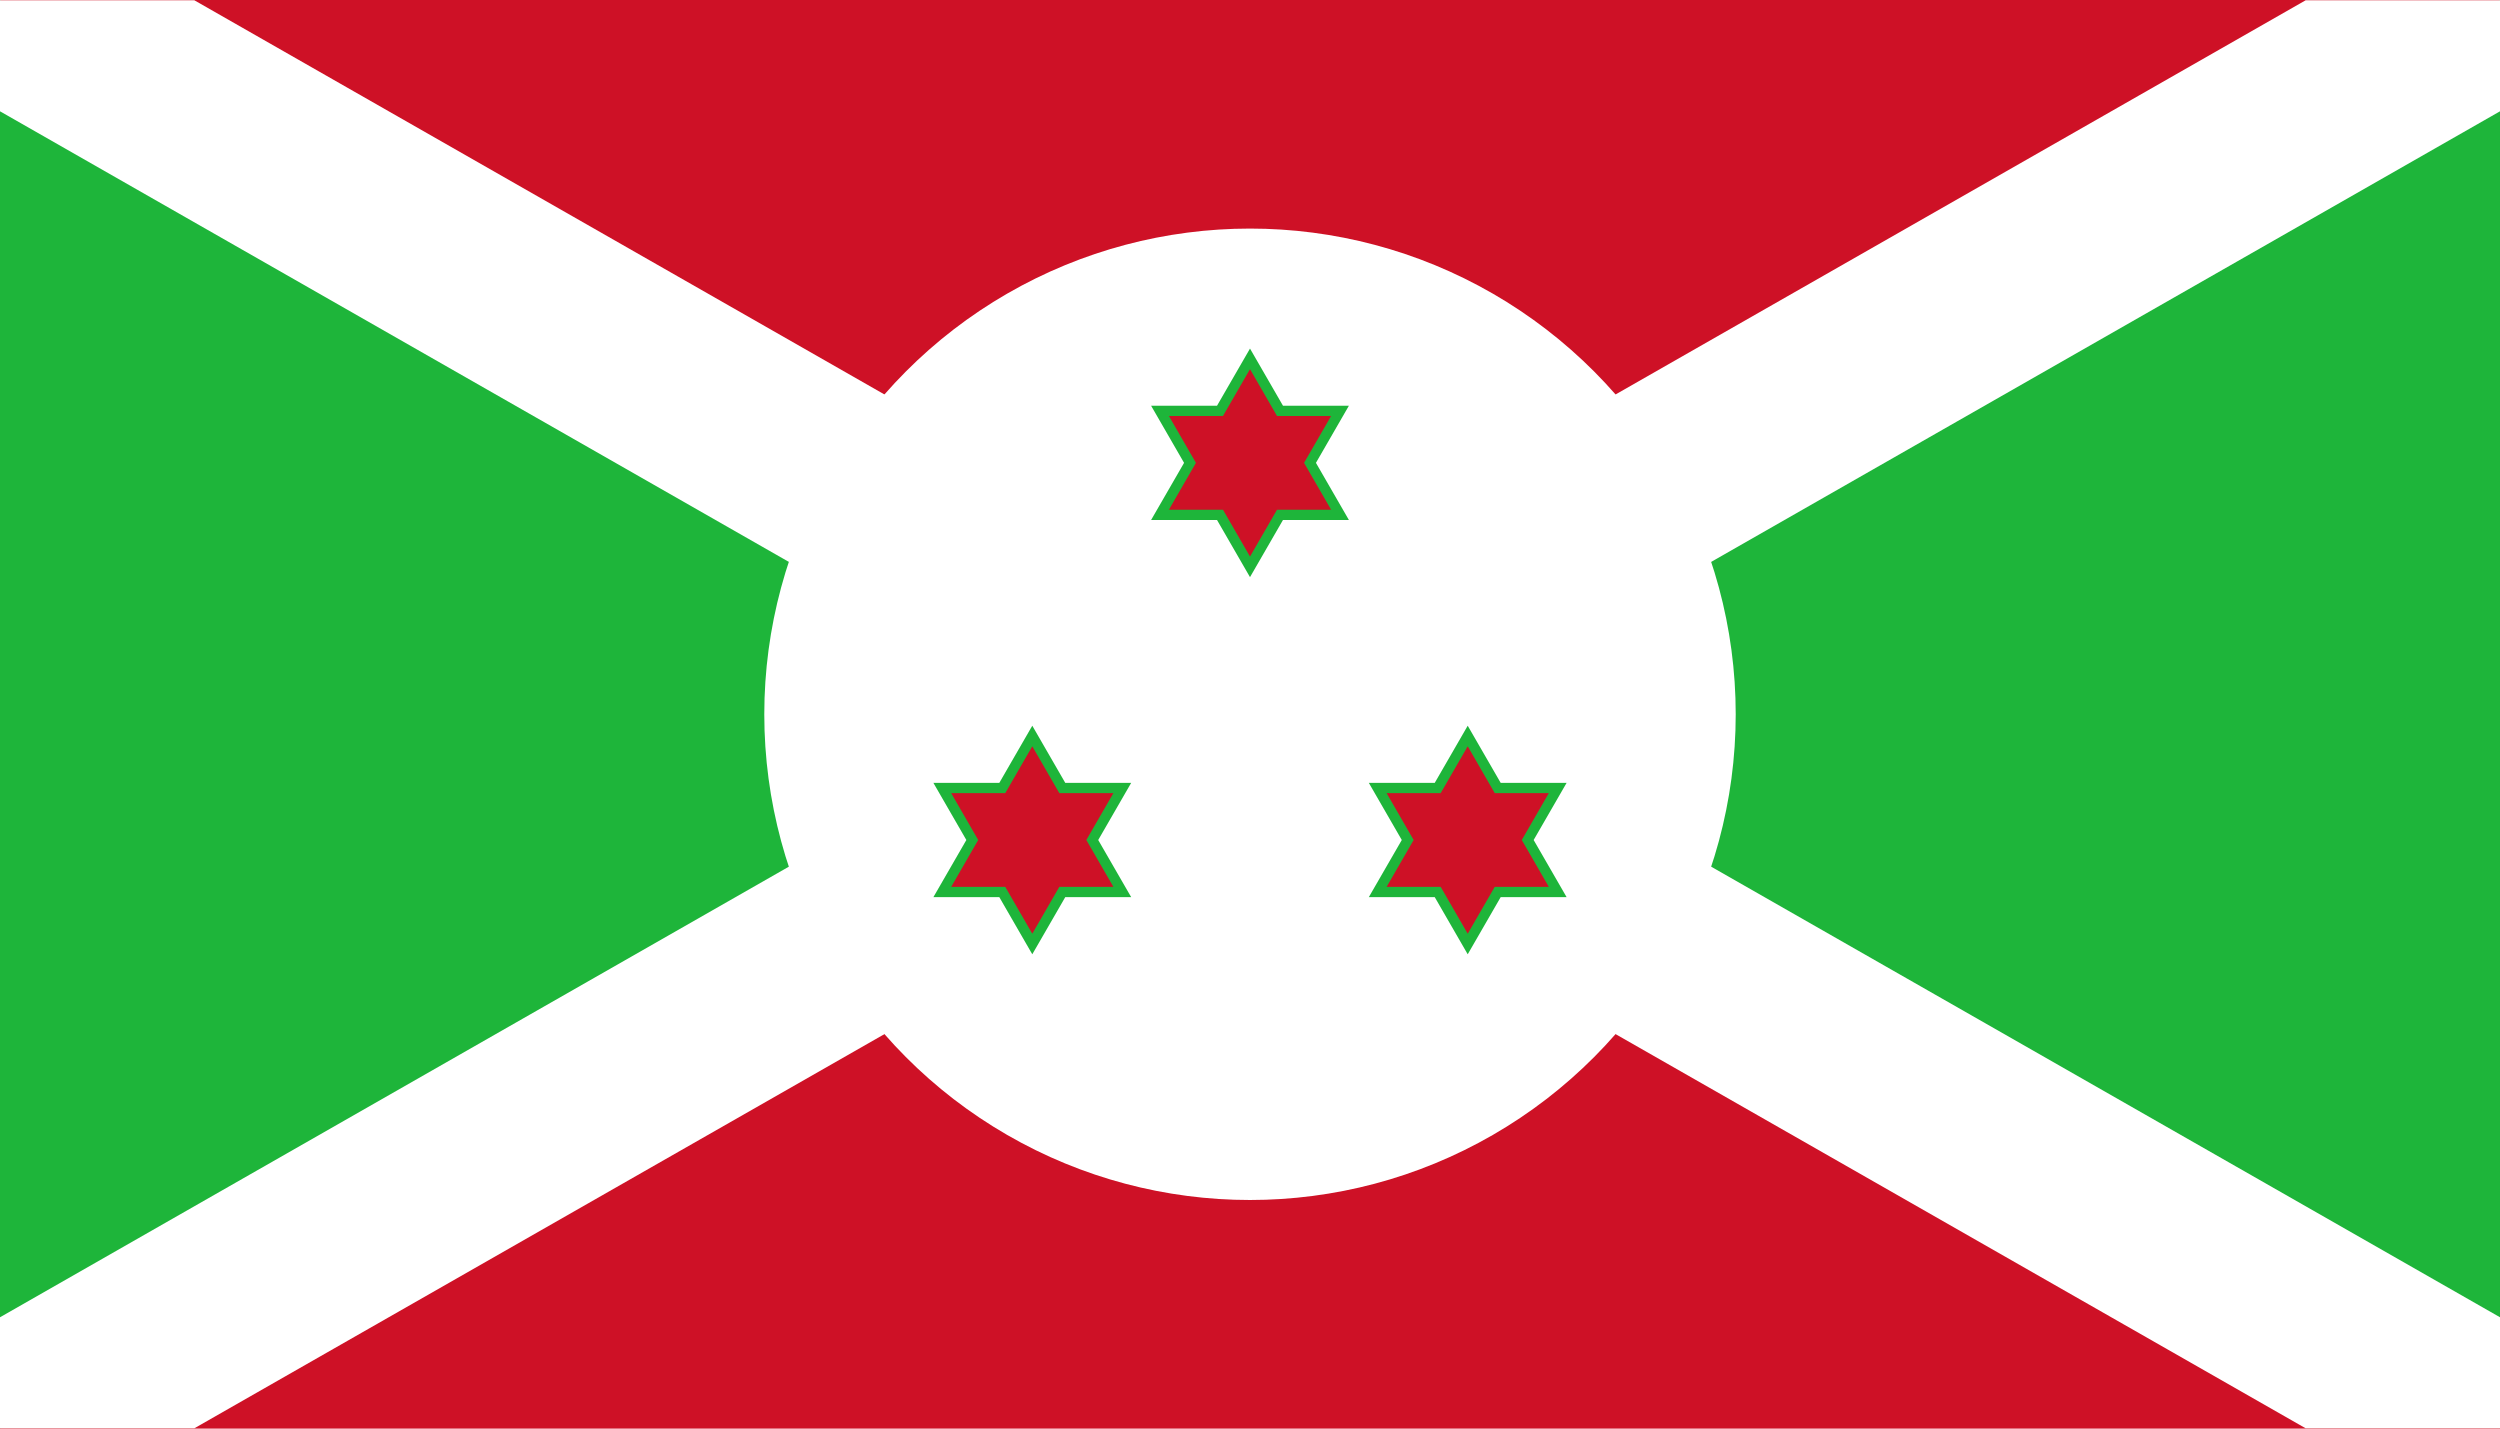 <?xml version="1.0" encoding="UTF-8" standalone="no"?>
<svg
   xmlns:dc="http://purl.org/dc/elements/1.1/"
   xmlns:cc="http://creativecommons.org/ns#"
   xmlns:rdf="http://www.w3.org/1999/02/22-rdf-syntax-ns#"
   xmlns:svg="http://www.w3.org/2000/svg"
   xmlns="http://www.w3.org/2000/svg"
   xmlns:xlink="http://www.w3.org/1999/xlink"
   xmlns:sodipodi="http://sodipodi.sourceforge.net/DTD/sodipodi-0.dtd"
   xmlns:inkscape="http://www.inkscape.org/namespaces/inkscape"
   width="875"
   height="500"
   viewBox="-50 -30 87.5 50"
   fill="#ce1126"
   version="1.1"
   id="svg28"
   sodipodi:docname="Burundi.svg"
   inkscape:version="1.0.2 (e86c8708, 2021-01-15)">
  <sodipodi:namedview
     pagecolor="#ffffff"
     bordercolor="#666666"
     borderopacity="1"
     objecttolerance="10"
     gridtolerance="10"
     guidetolerance="10"
     inkscape:pageopacity="0"
     inkscape:pageshadow="2"
     inkscape:window-width="1344"
     inkscape:window-height="729"
     id="namedview30"
     showgrid="false"
     inkscape:zoom="0.50014437"
     inkscape:cx="160.77725"
     inkscape:cy="332.98653"
     inkscape:window-x="0"
     inkscape:window-y="25"
     inkscape:window-maximized="1"
     inkscape:current-layer="svg28" />
  <title
     id="title10">Flag of Burundi</title>
  <defs
     id="defs15">
    <clipPath
       id="c">
      <path
         d="M -50,-30 H 50 V 30 H -50 Z"
         id="path12" />
    </clipPath>
  </defs>
  <path
     d="M -50,-30 H 37.5 V 20 H -50 Z"
     id="path17"
     style="stroke-width:0.854" />
  <path
     fill="#1eb53a"
     stroke-width="8"
     stroke="#ffffff"
     clip-path="url(#c)"
     d="M -60,-36 V 36 L 60,-36 v 72 z"
     id="path19"
     transform="matrix(0.875,0,0,0.833,-6.25,-5)" />
  <g
     id="g49"
     transform="translate(-6.25,-5)">
    <circle
       fill="#ffffff"
       r="17"
       id="circle21"
       cx="0"
       cy="0" />
    <path
       stroke="#1eb53a"
       stroke-width="0.36"
       id="s"
       d="m 1.05,-10.62 h 2.1 L 2.1,-8.8 3.15,-6.98 H 1.05 L 0,-5.16 -1.05,-6.98 h -2.1 l 1.05,-1.82 -1.05,-1.82 h 2.1 L 0,-12.44 Z" />
    <use
       x="-7.62"
       y="13.2"
       xlink:href="#s"
       id="use24"
       width="100%"
       height="100%" />
    <use
       x="7.62"
       y="13.2"
       xlink:href="#s"
       id="use26"
       width="100%"
       height="100%" />
  </g>
</svg>
